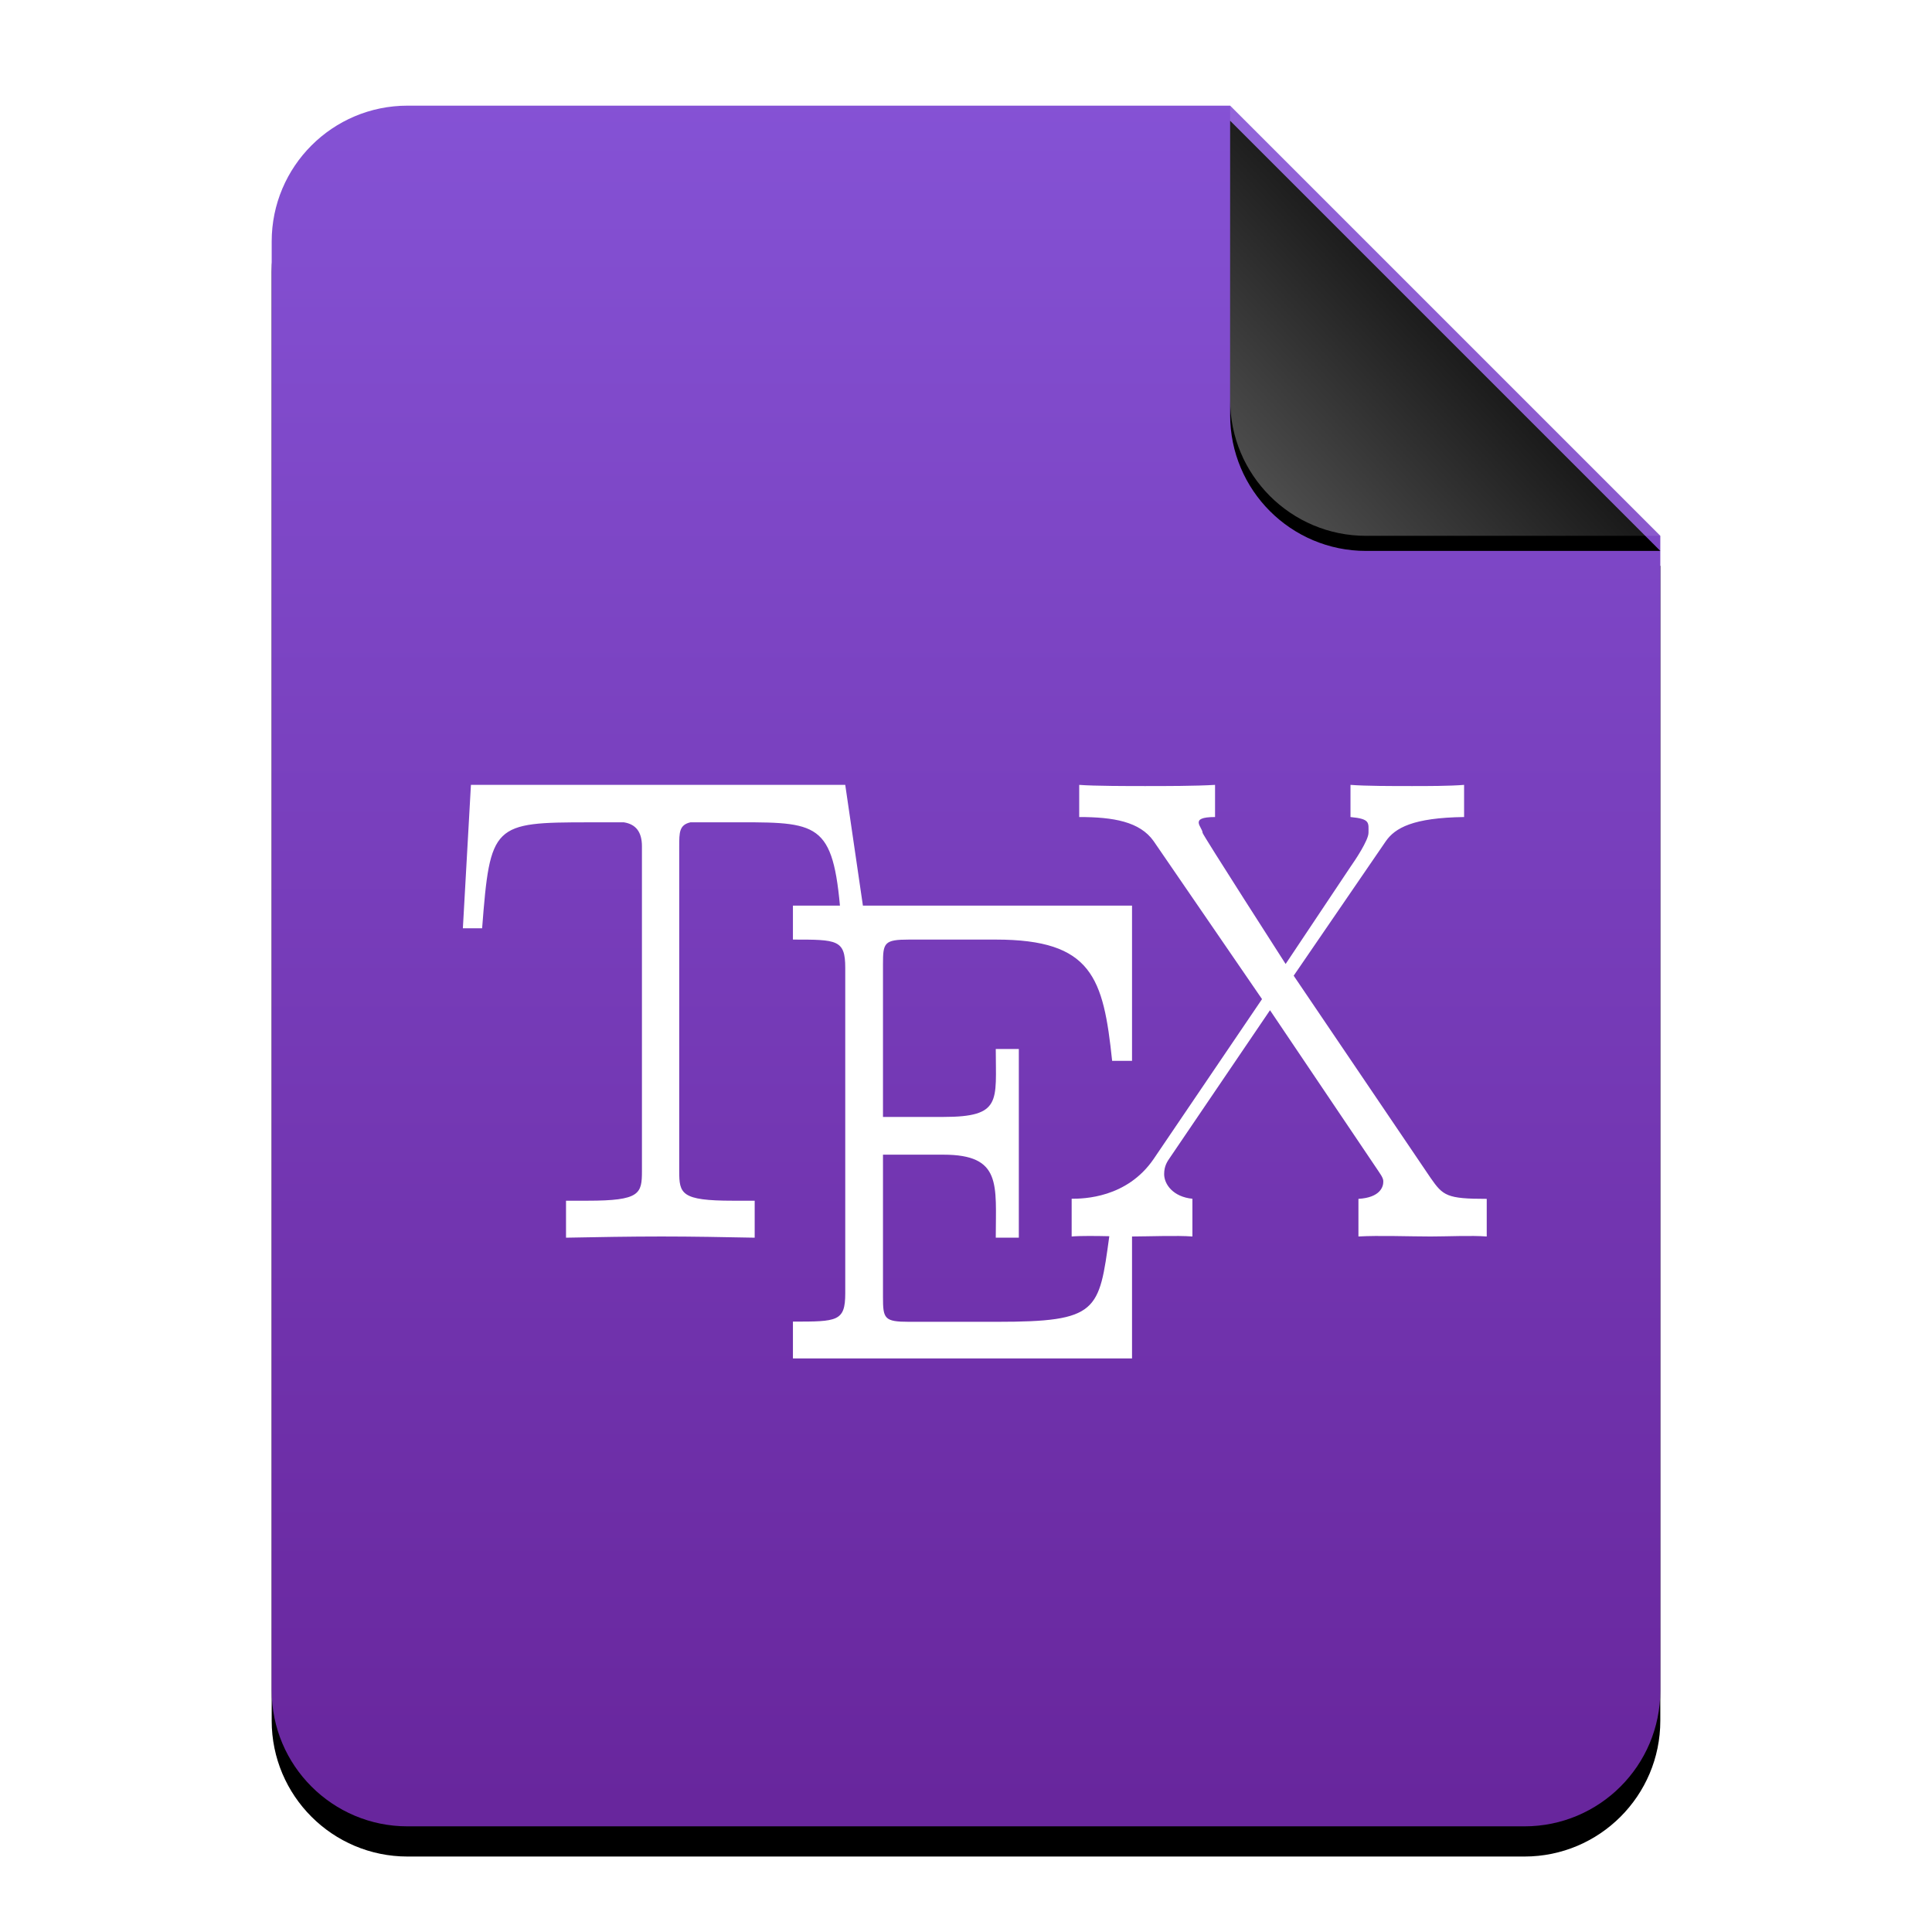 <?xml version="1.0" encoding="UTF-8"?>
<svg width="256px" height="256px" viewBox="0 0 256 256" version="1.1" xmlns="http://www.w3.org/2000/svg" xmlns:xlink="http://www.w3.org/1999/xlink">
    <title>mimetypes/256/text-x-bibtex</title>
    <defs>
        <linearGradient x1="50%" y1="0%" x2="50%" y2="99.345%" id="linearGradient-1">
            <stop stop-color="#8552D5" offset="0%"></stop>
            <stop stop-color="#68269D" offset="98.596%"></stop>
        </linearGradient>
        <path d="M184,210 C184,219.941 175.941,228 166,228 L18,228 C8.059,228 1.21743675e-15,219.941 0,210 L0,18 C-1.21743675e-15,8.059 8.059,1.82615513e-15 18,0 L127,0 L184,57 L184,210 Z" id="path-2"></path>
        <filter x="-12.5%" y="-8.3%" width="125.0%" height="120.2%" filterUnits="objectBoundingBox" id="filter-3">
            <feOffset dx="0" dy="4" in="SourceAlpha" result="shadowOffsetOuter1"></feOffset>
            <feGaussianBlur stdDeviation="7" in="shadowOffsetOuter1" result="shadowBlurOuter1"></feGaussianBlur>
            <feColorMatrix values="0 0 0 0 0.339   0 0 0 0 0   0 0 0 0 0.622  0 0 0 0.5 0" type="matrix" in="shadowBlurOuter1"></feColorMatrix>
        </filter>
        <linearGradient x1="50%" y1="50%" x2="7.994%" y2="88.893%" id="linearGradient-4">
            <stop stop-color="#FFFFFF" stop-opacity="0.1" offset="0%"></stop>
            <stop stop-color="#FFFFFF" stop-opacity="0.3" offset="100%"></stop>
        </linearGradient>
        <path d="M127,0 L184,57 L145,57 C135.059,57 127,48.941 127,39 L127,0 L127,0 Z" id="path-5"></path>
        <filter x="-12.3%" y="-8.8%" width="124.6%" height="124.6%" filterUnits="objectBoundingBox" id="filter-6">
            <feOffset dx="0" dy="2" in="SourceAlpha" result="shadowOffsetOuter1"></feOffset>
            <feGaussianBlur stdDeviation="2" in="shadowOffsetOuter1" result="shadowBlurOuter1"></feGaussianBlur>
            <feComposite in="shadowBlurOuter1" in2="SourceAlpha" operator="out" result="shadowBlurOuter1"></feComposite>
            <feColorMatrix values="0 0 0 0 0   0 0 0 0 0   0 0 0 0 0  0 0 0 0.05 0" type="matrix" in="shadowBlurOuter1"></feColorMatrix>
        </filter>
    </defs>
    <g id="mimetypes/256/text-x-bibtex" stroke="none" stroke-width="1" fill="none" fill-rule="evenodd">
        <g id="编组-2" transform="translate(36, 14)">
            <g id="蒙版">
                <use fill="black" fill-opacity="1" filter="url(#filter-3)" xlink:href="#path-2"></use>
                <use fill="url(#linearGradient-1)" fill-rule="evenodd" xlink:href="#path-2"></use>
            </g>
            <g id="折角">
                <use fill="black" fill-opacity="1" filter="url(#filter-6)" xlink:href="#path-5"></use>
                <use fill="url(#linearGradient-4)" fill-rule="evenodd" xlink:href="#path-5"></use>
            </g>
        </g>
        <path d="M132.115,175.146 L120.454,175.146 C117.157,175.146 117,174.725 117,171.857 L117,153 L124.99,153 C132.778,153 131.945,156.965 131.945,164 L135,164 L135,139 L131.945,139 C131.945,145.917 132.778,148 124.99,148 L117,148 L117,127.733 C117,124.919 117.157,124.499 120.454,124.499 L131.945,124.499 C144.72,124.499 146.207,129.551 147.364,140.57 L150,140.57 L150,120 L114.339,120 L112,104 L62.4,104 L61.333,123 L63.884,123 C64.95,109.193 65.307,108.962 78.109,108.962 L82.667,108.962 C84.244,109.211 85.06,110.224 85.06,112.143 L85.06,155.169 C85.06,158.181 84.81,159.1 77.856,159.1 L75,159.1 L75,164 C78.961,163.922 83.6,163.841 87.651,163.841 C91.688,163.841 96.043,163.922 100,164 L100,159.1 L97.098,159.1 C90.247,159.1 90,158.181 90,155.169 L90,112.143 C90,110.302 90,109.302 91.487,108.962 L96.018,108.962 C107.917,108.962 110.238,108.473 111.297,120 L105.067,120 L105.067,124.499 C110.914,124.499 112,124.499 112,128.245 L112,171.372 C112,175.119 110.928,175.119 105.067,175.119 L105.067,180 L150,180 L150,163.841 C152.254,163.833 155.998,163.687 158,163.841 L158,158.841 C155.446,158.593 154.256,156.923 154.256,155.58 C154.256,154.503 154.659,153.91 155.076,153.318 L168.282,133.859 L182.644,155.173 C183.294,156.095 183.294,156.344 183.294,156.593 C183.294,157.249 182.89,158.683 180,158.855 L180,163.841 C182.644,163.683 186.852,163.841 189.572,163.841 C191.709,163.841 194.996,163.683 197,163.841 L197,158.855 C191.712,158.855 191.212,158.448 189.572,156.095 L171.419,129.285 L183.634,111.456 C184.858,109.705 187.226,108.352 194,108.261 L194,104 C192.11,104.158 189.092,104.158 187.112,104.158 C184.391,104.158 181.004,104.158 178.947,104 L178.947,108.261 C181.591,108.51 181.333,109.009 181.333,110.352 C181.333,111.348 179.534,114.029 178.947,114.857 L170.352,127.733 C170.352,127.733 159.347,110.601 159.347,110.352 C159.347,109.601 157.433,108.261 161,108.261 L161,104 C158.356,104.158 154.436,104.158 151.716,104.158 C149.579,104.158 144.994,104.158 143,104 L143,108.261 C147.534,108.261 151.039,108.867 152.863,111.456 L167.225,132.388 L152.863,153.571 C149.319,158.751 143.577,158.841 142,158.841 L142,163.841 C143.237,163.738 145.368,163.77 146.988,163.805 C145.628,173.752 145.516,175.146 132.115,175.146 Z" id="Combined-Shape" fill="#FFFFFF"></path>
    </g>
</svg>